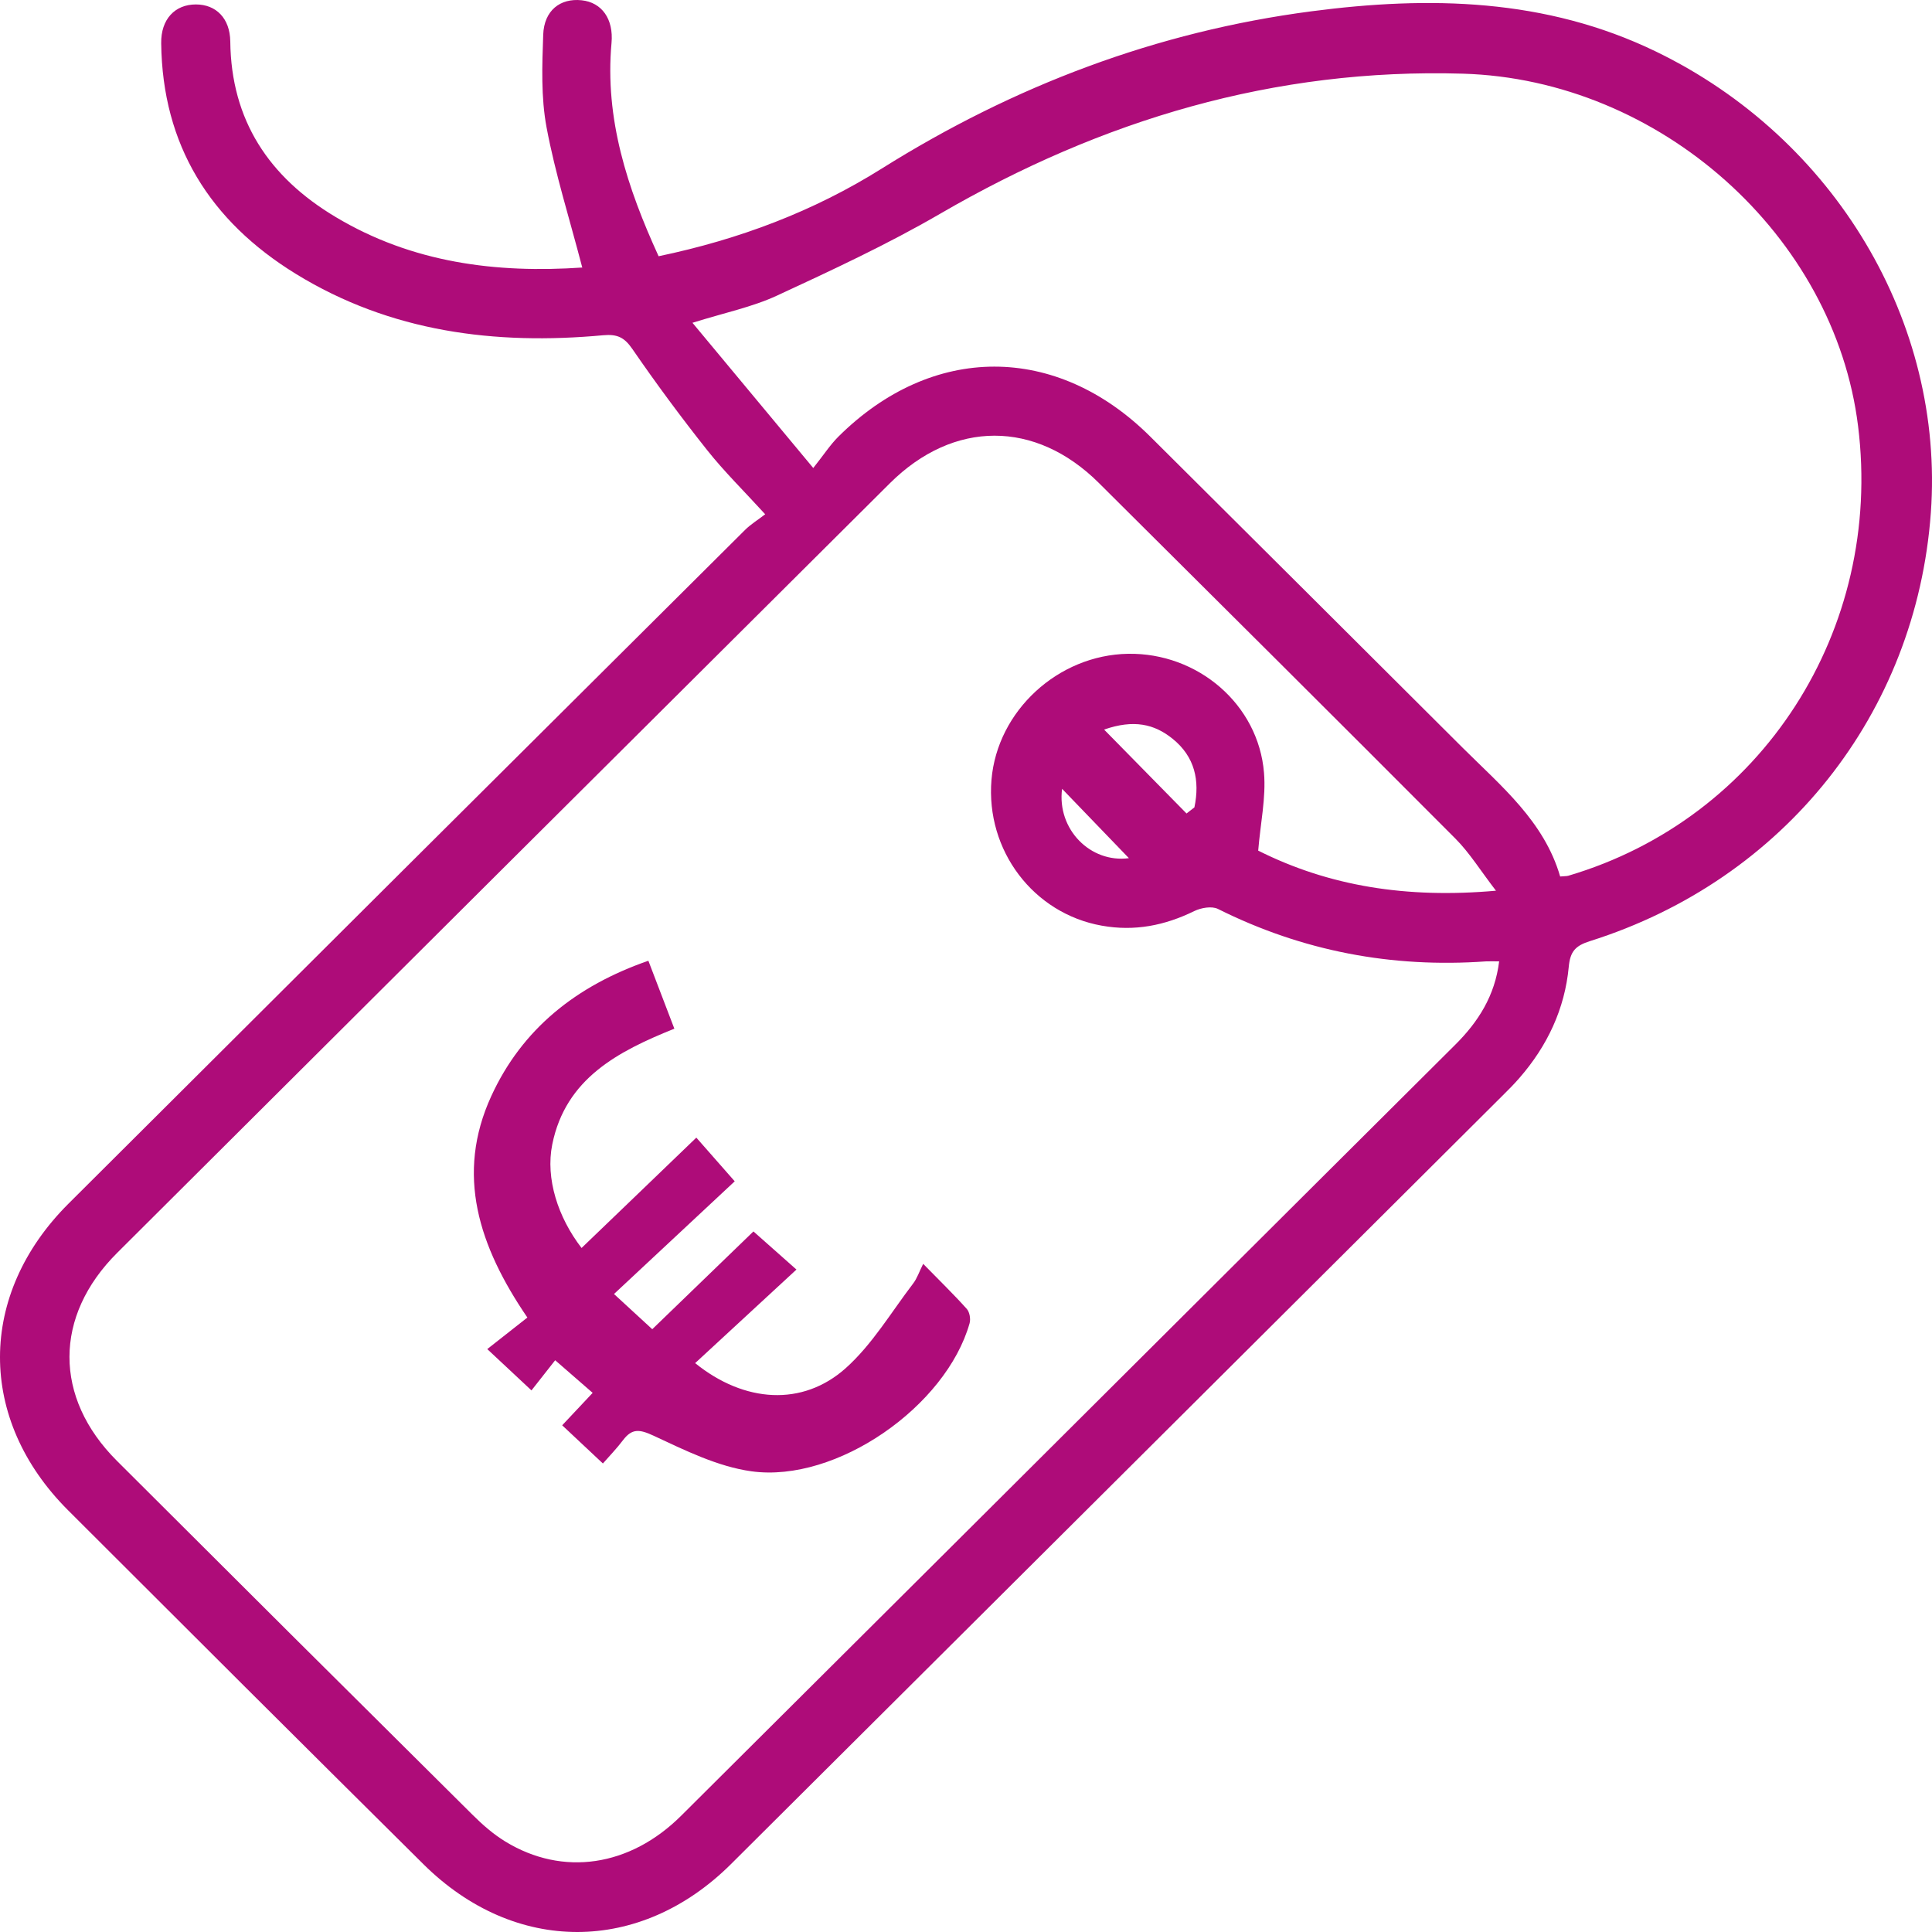 <svg width="67" height="67" viewBox="0 0 67 67" fill="none" xmlns="http://www.w3.org/2000/svg">
<path d="M20.191 9.273C19.75 7.58 19.253 6.017 18.954 4.416C18.759 3.374 18.8 2.272 18.838 1.204C18.868 0.363 19.428 -0.069 20.168 0.009C20.875 0.083 21.282 0.664 21.207 1.49C20.968 4.122 21.756 6.519 22.84 8.886C25.636 8.302 28.214 7.33 30.58 5.845C35.161 2.972 40.105 1.096 45.479 0.392C49.568 -0.144 53.603 -0.062 57.419 1.784C63.63 4.788 67.438 11.179 66.96 17.782C66.455 24.742 61.877 30.512 55.139 32.637C54.631 32.797 54.452 32.998 54.403 33.53C54.265 34.989 53.66 36.273 52.692 37.383C52.508 37.595 52.31 37.796 52.109 37.993C43.192 46.874 34.276 55.759 25.355 64.64C22.201 67.781 17.851 67.789 14.686 64.651C10.568 60.568 6.461 56.473 2.358 52.372C-0.793 49.223 -0.785 44.894 2.376 41.741C10.19 33.947 18.012 26.161 25.837 18.378C26.035 18.18 26.282 18.032 26.536 17.834C25.793 17.019 25.109 16.349 24.522 15.608C23.618 14.469 22.754 13.301 21.932 12.106C21.656 11.704 21.413 11.581 20.919 11.626C17.16 11.972 13.539 11.514 10.258 9.497C7.287 7.669 5.631 5.038 5.59 1.498C5.579 0.668 6.065 0.154 6.793 0.154C7.496 0.154 7.974 0.638 7.986 1.435C8.015 4.174 9.331 6.147 11.637 7.524C14.297 9.117 17.209 9.482 20.202 9.277L20.191 9.273ZM51.892 30.906C51.346 30.199 50.969 29.581 50.472 29.082C46.361 24.958 42.235 20.853 38.106 16.747C35.909 14.562 33.069 14.562 30.86 16.759C21.925 25.651 12.993 34.547 4.065 43.446C1.861 45.642 1.857 48.467 4.054 50.66C8.157 54.758 12.268 58.848 16.383 62.931C16.73 63.277 17.108 63.609 17.523 63.862C19.518 65.083 21.846 64.737 23.625 62.965C29.567 57.054 35.501 51.136 41.44 45.221C44.452 42.221 47.46 39.221 50.472 36.225C51.268 35.432 51.843 34.528 51.989 33.34C51.806 33.34 51.668 33.333 51.529 33.34C48.267 33.571 45.169 32.987 42.235 31.52C42.022 31.416 41.653 31.48 41.417 31.595C40.393 32.097 39.343 32.306 38.207 32.101C35.841 31.68 34.178 29.496 34.384 27.039C34.586 24.653 36.69 22.714 39.119 22.673C41.537 22.632 43.644 24.426 43.835 26.805C43.906 27.664 43.712 28.546 43.633 29.499C46.081 30.728 48.775 31.167 51.888 30.888L51.892 30.906ZM54.108 30.396C54.254 30.381 54.325 30.389 54.388 30.37C61.096 28.39 65.312 21.85 64.437 14.782C63.619 8.16 57.561 2.756 50.73 2.555C44.194 2.361 38.211 4.155 32.598 7.416C30.778 8.473 28.857 9.366 26.944 10.252C26.084 10.65 25.131 10.844 24.014 11.194C25.408 12.873 26.73 14.458 28.203 16.23C28.573 15.765 28.79 15.426 29.07 15.147C32.329 11.905 36.634 11.905 39.889 15.139C43.502 18.735 47.112 22.327 50.718 25.926C52.06 27.262 53.551 28.487 54.104 30.393L54.108 30.396ZM41.148 28.211L41.421 27.999C41.615 27.069 41.436 26.242 40.666 25.621C40.031 25.107 39.317 24.943 38.289 25.301C39.313 26.343 40.229 27.277 41.148 28.211ZM39.149 29.76C38.394 28.974 37.594 28.144 36.832 27.355C36.649 28.759 37.818 29.939 39.149 29.76ZM25.486 40.974C24.997 40.416 24.6 39.97 24.148 39.452C22.777 40.77 21.469 42.032 20.168 43.279C19.35 42.218 18.913 40.87 19.152 39.687C19.615 37.401 21.431 36.46 23.386 35.674C23.072 34.859 22.784 34.103 22.485 33.318C19.985 34.185 18.105 35.682 17.037 38.012C15.792 40.725 16.599 43.215 18.289 45.691C17.821 46.059 17.362 46.42 16.898 46.785L18.431 48.218L19.253 47.172C19.735 47.589 20.135 47.939 20.553 48.303L19.496 49.428L20.908 50.752C21.125 50.503 21.387 50.235 21.611 49.937C21.921 49.532 22.179 49.565 22.657 49.785C23.752 50.295 24.888 50.861 26.062 51.024C29.014 51.43 32.811 48.769 33.625 45.888C33.666 45.739 33.625 45.501 33.528 45.393C33.061 44.872 32.556 44.384 32.015 43.829C31.876 44.105 31.805 44.332 31.667 44.511C30.905 45.508 30.247 46.628 29.324 47.451C27.833 48.78 25.815 48.653 24.107 47.272C25.269 46.2 26.417 45.14 27.62 44.027C27.041 43.513 26.592 43.118 26.129 42.705C24.985 43.811 23.808 44.946 22.62 46.096C22.25 45.758 21.861 45.396 21.293 44.875C22.762 43.506 24.159 42.199 25.479 40.967L25.486 40.974Z" fill="#AE0C79"/>
</svg>
